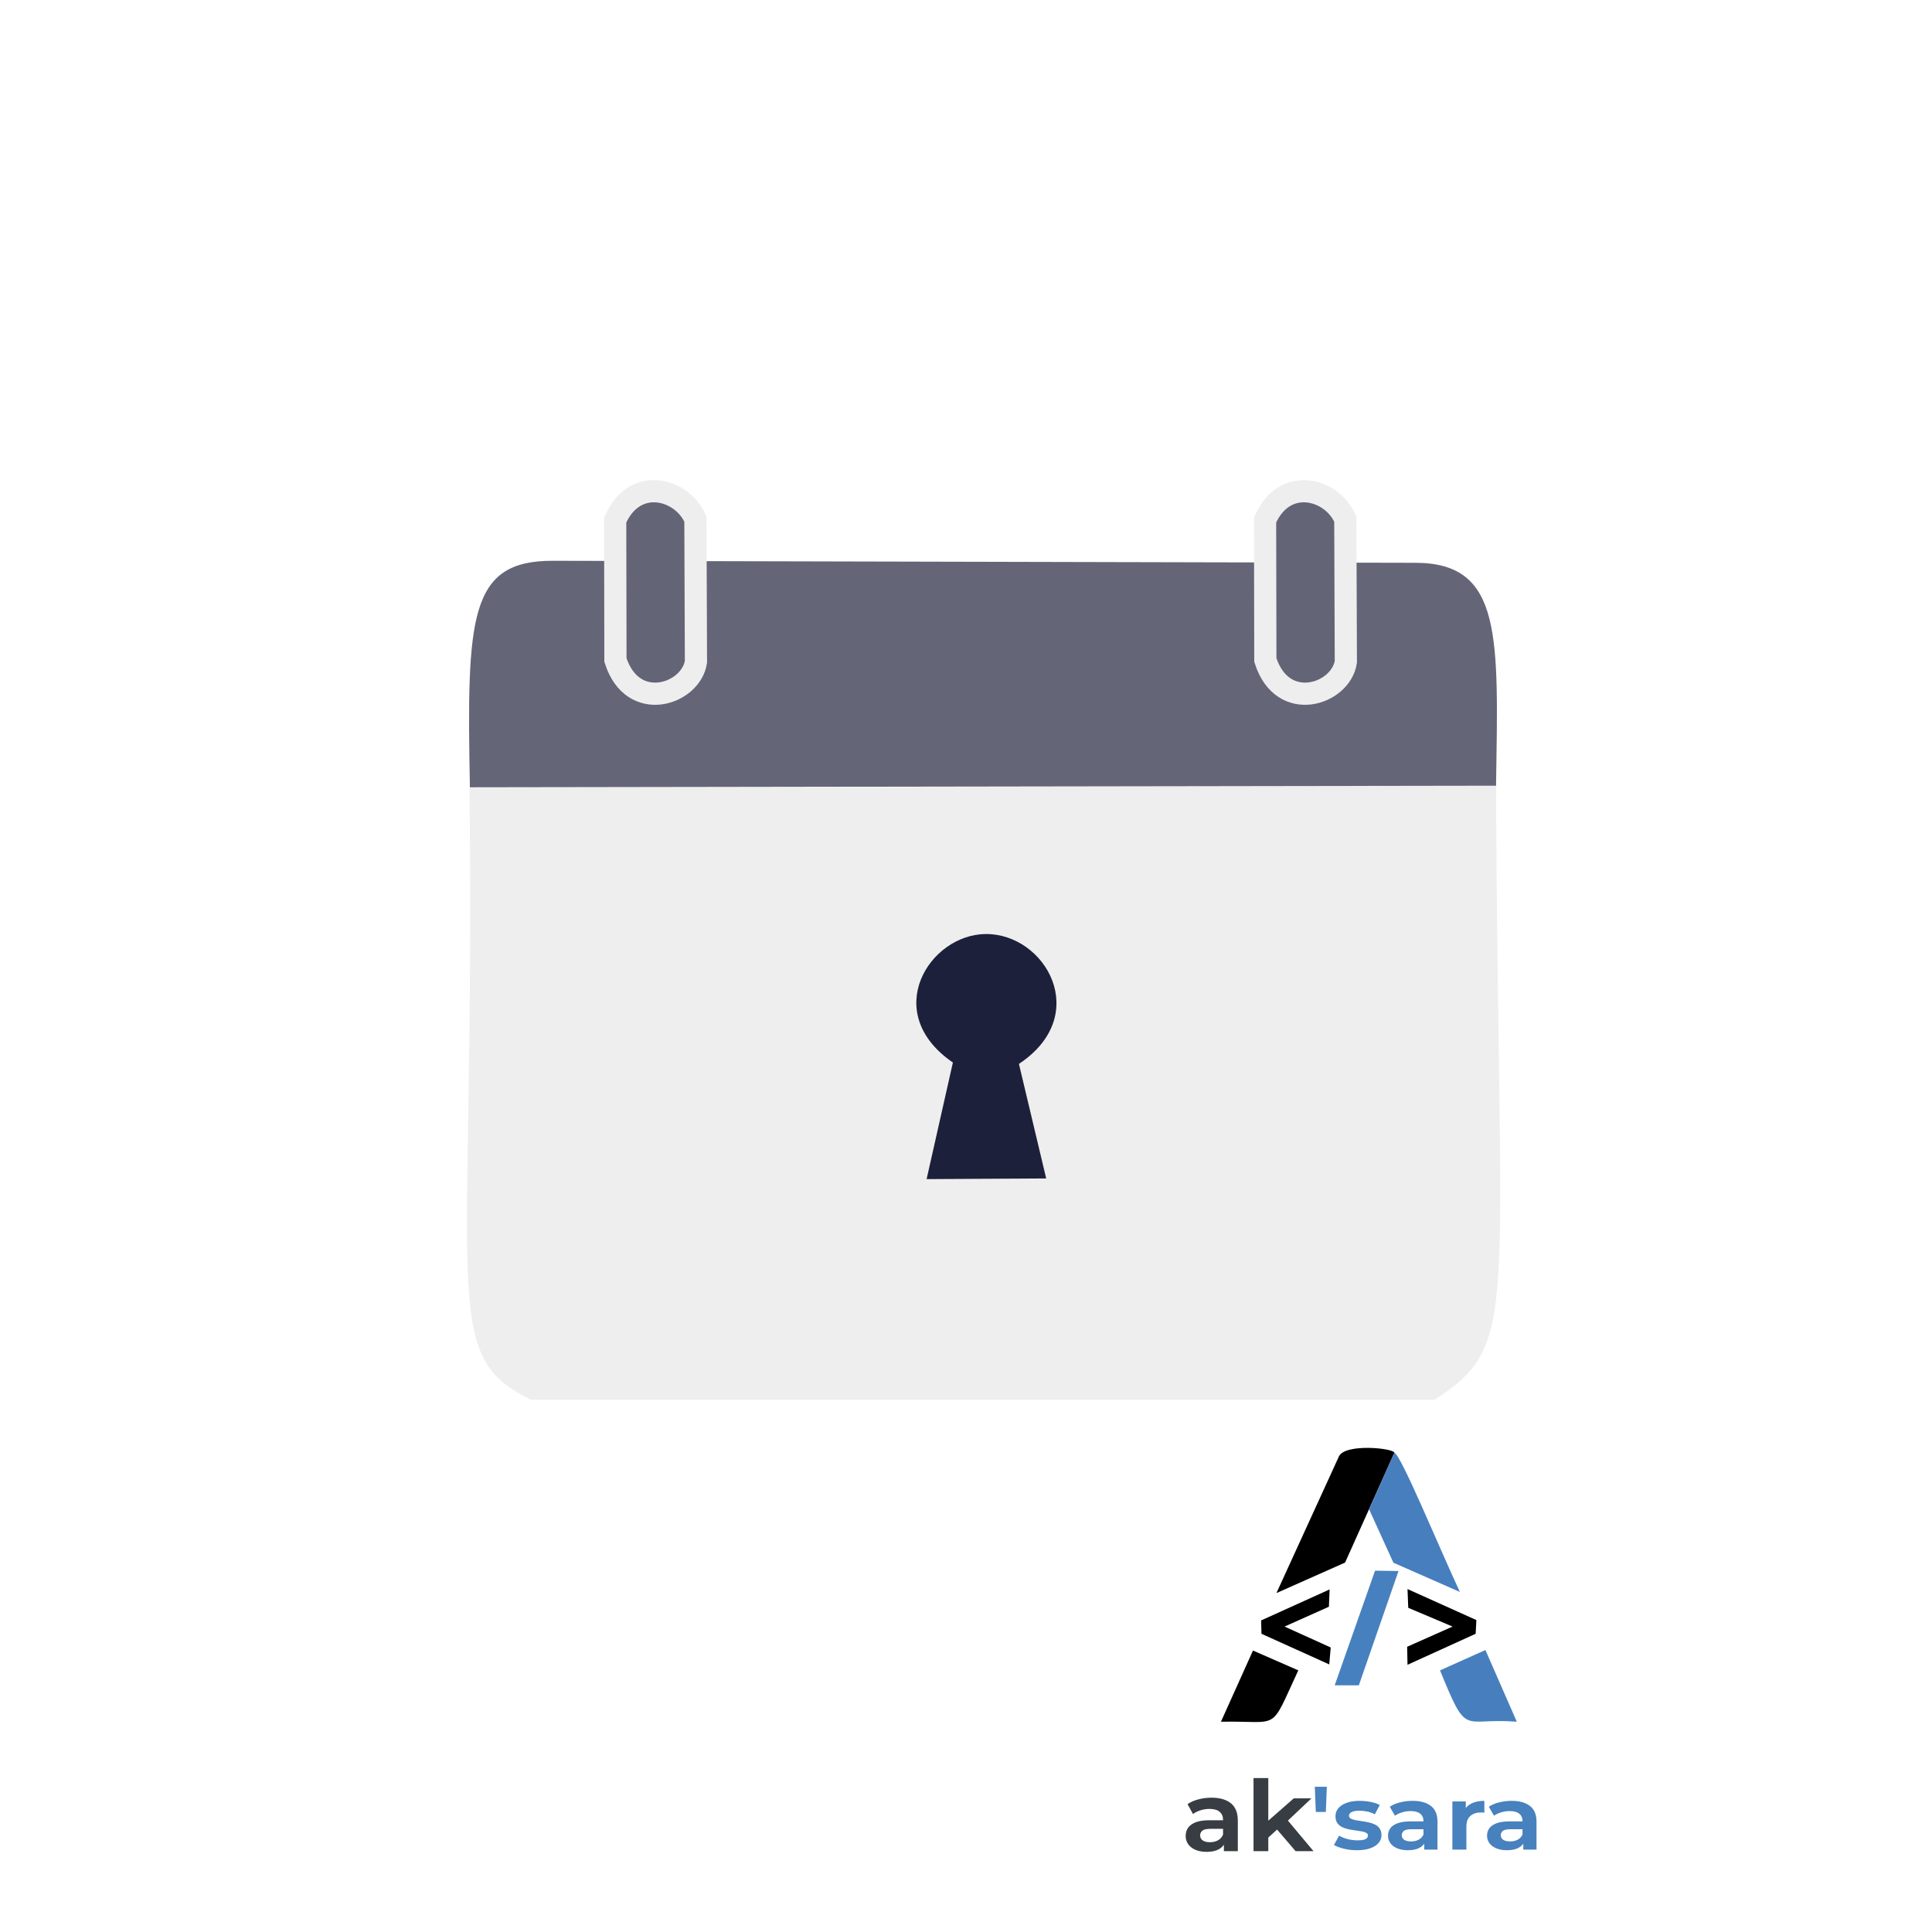 <?xml version="1.0" encoding="UTF-8" standalone="no"?>
<svg
   height="512"
   style="zoom: 1;"
   id="notes"
   xml:space="preserve"
   width="512"
   version="1.1"
   viewBox="0 0 512 512"
   sodipodi:docname="Notes-as.svg"
   inkscape:version="1.3.2 (091e20e, 2023-11-25)"
   xmlns:inkscape="http://www.inkscape.org/namespaces/inkscape"
   xmlns:sodipodi="http://sodipodi.sourceforge.net/DTD/sodipodi-0.dtd"
   xmlns="http://www.w3.org/2000/svg"
   xmlns:svg="http://www.w3.org/2000/svg"><defs
     id="defs13" /><sodipodi:namedview
     id="namedview13"
     pagecolor="#ffffff"
     bordercolor="#000000"
     borderopacity="0.25"
     inkscape:showpageshadow="2"
     inkscape:pageopacity="0.0"
     inkscape:pagecheckerboard="0"
     inkscape:deskcolor="#d1d1d1"
     inkscape:zoom="0.84676571"
     inkscape:cx="213.75452"
     inkscape:cy="312.95552"
     inkscape:window-width="1312"
     inkscape:window-height="763"
     inkscape:window-x="0"
     inkscape:window-y="25"
     inkscape:window-maximized="0"
     inkscape:current-layer="notes" /><g
     id="g1"><path
       d="m 124.409,208.758 272.065,-0.537 c 0.542,141.591 6.556,147.789 -16.259,162.713 H 140.668 c -24.575,-11.931 -14.633,-26.671 -16.259,-162.176 z"
       id="path1"
       fill="#eeeeee"
       style="stroke-width:1.177" /><path
       d="m 124.527,208.646 c -0.857,-45.292 -0.233,-60.139 22.103,-60.032 l 228.708,0.537 c 22.974,0.158 21.694,19.912 21.132,59.071 z"
       id="path2"
       fill="#646577"
       style="stroke-width:1.177" /><path
       d="m 163.029,137.811 c 5.202,-11.885 17.899,-8.275 21.263,-0.195 l 0.141,37.772 c -1.3,8.645 -16.788,13.824 -21.334,-0.474 z"
       id="path3"
       stroke="#eeeeee"
       stroke-width="5.884"
       fill="#636576" /><path
       d="m 335.259,137.811 c 5.202,-11.885 17.899,-8.275 21.263,-0.195 l 0.141,37.772 c -1.3,8.645 -16.788,13.824 -21.334,-0.474 z"
       id="path4"
       stroke="#eeeeee"
       stroke-width="5.884"
       fill="#636576" /><path
       d="m 245.561,312.477 31.691,-0.176 -7.223,-30.355 c 19.451,-12.917 7.036,-34.529 -8.8,-34.42 -14.939,0.102 -28.018,20.803 -8.703,34.053 z"
       id="path5"
       fill="#1d203a"
       style="stroke-width:1.177" /></g><g
     id="g2"
     transform="matrix(0.412,0,0,0.412,257.281,327.181)"><path
       d="m 181.484,267.546 29.151,12.756 c -18.858,40.443 -10.895,32.266 -49.757,33.034 z"
       id="path7" /><path
       d="m 196.571,230.586 44.155,-19.624 31.726,-70.648 c -0.641,-2.983 -31.568,-6.108 -35.651,2.29 z"
       id="path8" /><path
       d="m 314.578,229.867 -42.765,-18.823 -15.634,-34.343 16.272,-36.387 c 4.248,1.341 28.232,59.751 42.127,89.552 z"
       id="path9"
       fill="#477ebe" /><path
       d="m 301.793,280.301 29.205,-13.083 20.183,46.117 c -35.584,-2.824 -31.456,10.845 -49.388,-33.034 z"
       id="path10"
       fill="#477fbe" /><path
       d="m 186.717,248.183 0.232,8.582 43.606,19.715 0.928,-10.902 -29.689,-13.453 28.529,-12.757 0.464,-11.133 z"
       id="path11" /><path
       d="m 280.887,228.004 0.464,12.061 28.529,12.061 -29.225,12.989 0.232,11.597 43.838,-19.947 0.464,-8.814 z"
       id="path12" /><path
       d="m 260.012,216.174 15.077,0.232 -25.514,73.527 h -15.54 z"
       id="path13"
       fill="#4780be" /><path
       d="m 157.878,408.871 v -6.991 l -0.523,-1.503 v -12.283 q 0,-3.397 -2.091,-5.292 -2.091,-1.96 -6.337,-1.96 -2.875,0 -5.619,0.915 -2.744,0.915 -4.704,2.483 l -3.397,-6.533 q 2.809,-2.156 6.795,-3.201 3.985,-1.111 8.167,-1.111 7.775,0 12.087,3.724 4.312,3.659 4.312,11.499 v 20.253 z m -10.78,0.457 q -4.051,0 -6.991,-1.372 -2.94,-1.372 -4.508,-3.724 -1.568,-2.417 -1.568,-5.423 0,-3.071 1.437,-5.357 1.503,-2.352 4.769,-3.724 3.267,-1.372 8.559,-1.372 h 9.735 v 5.684 h -8.885 q -3.855,0 -5.227,1.241 -1.372,1.241 -1.372,3.136 0,2.091 1.633,3.332 1.633,1.176 4.508,1.176 2.809,0 4.965,-1.241 2.221,-1.307 3.201,-3.789 l 1.437,4.769 q -1.111,3.201 -4.116,4.965 -2.94,1.699 -7.579,1.699 z m 36.848,-7.905 0.196,-11.433 17.313,-16.137 h 11.041 l -15.68,15.745 -4.769,3.985 z m -7.579,7.448 v -48.477 h 9.212 v 48.477 z m 26.264,0 -12.283,-15.223 5.749,-7.252 17.705,22.475 z"
       id="text8"
       style="font-size:65.334px;font-family:Montserrat;-inkscape-font-specification:'Montserrat, @wght=652';font-variation-settings:'wght' 652;fill:#373d43;stroke-width:3.364"
       transform="scale(1.031,0.97)"
       aria-label="ak" /><path
       d="m 210.931,390.52 -0.607,-17.065 h 7.348 l -0.607,17.065 z m 25.082,25.871 q -4.13,0 -7.956,-1.032 -3.765,-1.032 -6.012,-2.49 l 3.097,-6.316 q 2.186,1.397 5.223,2.308 3.097,0.85 6.073,0.85 3.462,0 4.919,-0.85 1.458,-0.911 1.458,-2.429 0,-1.215 -1.093,-1.822 -1.032,-0.668 -2.794,-0.972 -1.761,-0.364 -3.887,-0.668 -2.126,-0.304 -4.251,-0.789 -2.126,-0.547 -3.947,-1.518 -1.761,-1.032 -2.854,-2.794 -1.032,-1.761 -1.032,-4.555 0,-3.037 1.761,-5.344 1.822,-2.369 5.101,-3.644 3.279,-1.336 7.834,-1.336 3.34,0 6.741,0.729 3.401,0.729 5.648,2.065 l -3.037,6.316 q -2.369,-1.397 -4.737,-1.883 -2.369,-0.547 -4.616,-0.547 -3.34,0 -4.919,0.972 -1.518,0.911 -1.518,2.368 0,1.275 1.032,1.943 1.093,0.668 2.854,1.093 1.761,0.364 3.887,0.668 2.126,0.304 4.251,0.85 2.126,0.486 3.887,1.458 1.822,0.972 2.854,2.733 1.093,1.7 1.093,4.494 0,2.976 -1.822,5.284 -1.761,2.308 -5.162,3.583 -3.34,1.275 -8.077,1.275 z m 41.236,-0.425 v -6.498 l -0.486,-1.397 v -11.417 q 0,-3.158 -1.943,-4.919 -1.943,-1.822 -5.891,-1.822 -2.672,0 -5.223,0.85 -2.551,0.85 -4.373,2.308 l -3.158,-6.073 q 2.611,-2.004 6.316,-2.976 3.705,-1.032 7.591,-1.032 7.227,0 11.235,3.462 4.008,3.401 4.008,10.689 v 18.827 z m -10.021,0.425 q -3.765,0 -6.498,-1.275 -2.733,-1.275 -4.19,-3.462 -1.458,-2.247 -1.458,-5.041 0,-2.854 1.336,-4.98 1.397,-2.186 4.433,-3.462 3.037,-1.275 7.956,-1.275 h 9.049 v 5.284 h -8.259 q -3.583,0 -4.858,1.154 -1.275,1.154 -1.275,2.915 0,1.943 1.518,3.097 1.518,1.093 4.19,1.093 2.611,0 4.616,-1.154 2.065,-1.215 2.976,-3.522 l 1.336,4.433 q -1.032,2.976 -3.826,4.616 -2.733,1.579 -7.045,1.579 z m 27.207,-0.425 v -32.552 h 8.199 v 9.11 l -1.093,-2.672 q 1.458,-3.401 4.616,-5.101 3.219,-1.761 7.834,-1.761 v 8.016 q -0.547,-0.061 -1.032,-0.121 -0.425,-0.061 -0.911,-0.061 -4.13,0 -6.62,2.369 -2.429,2.368 -2.429,7.227 v 15.547 z m 43.363,0 v -6.498 l -0.486,-1.397 v -11.417 q 0,-3.158 -1.943,-4.919 -1.943,-1.822 -5.891,-1.822 -2.672,0 -5.223,0.85 -2.551,0.85 -4.373,2.308 l -3.158,-6.073 q 2.611,-2.004 6.316,-2.976 3.705,-1.032 7.591,-1.032 7.227,0 11.235,3.462 4.008,3.401 4.008,10.689 v 18.827 z m -10.021,0.425 q -3.765,0 -6.498,-1.275 -2.733,-1.275 -4.19,-3.462 -1.458,-2.247 -1.458,-5.041 0,-2.854 1.336,-4.98 1.397,-2.186 4.433,-3.462 3.037,-1.275 7.956,-1.275 h 9.049 v 5.284 h -8.259 q -3.583,0 -4.858,1.154 -1.275,1.154 -1.275,2.915 0,1.943 1.518,3.097 1.518,1.093 4.19,1.093 2.611,0 4.616,-1.154 2.065,-1.215 2.976,-3.522 l 1.336,4.433 q -1.032,2.976 -3.826,4.616 -2.733,1.579 -7.045,1.579 z"
       id="text9"
       style="font-size:60.731px;font-family:Montserrat;-inkscape-font-specification:'Montserrat, @wght=652';font-variation-settings:'wght' 652;fill:#4781be;stroke-width:3.127"
       transform="scale(1.052,0.951)"
       aria-label="'sara" /></g></svg>
